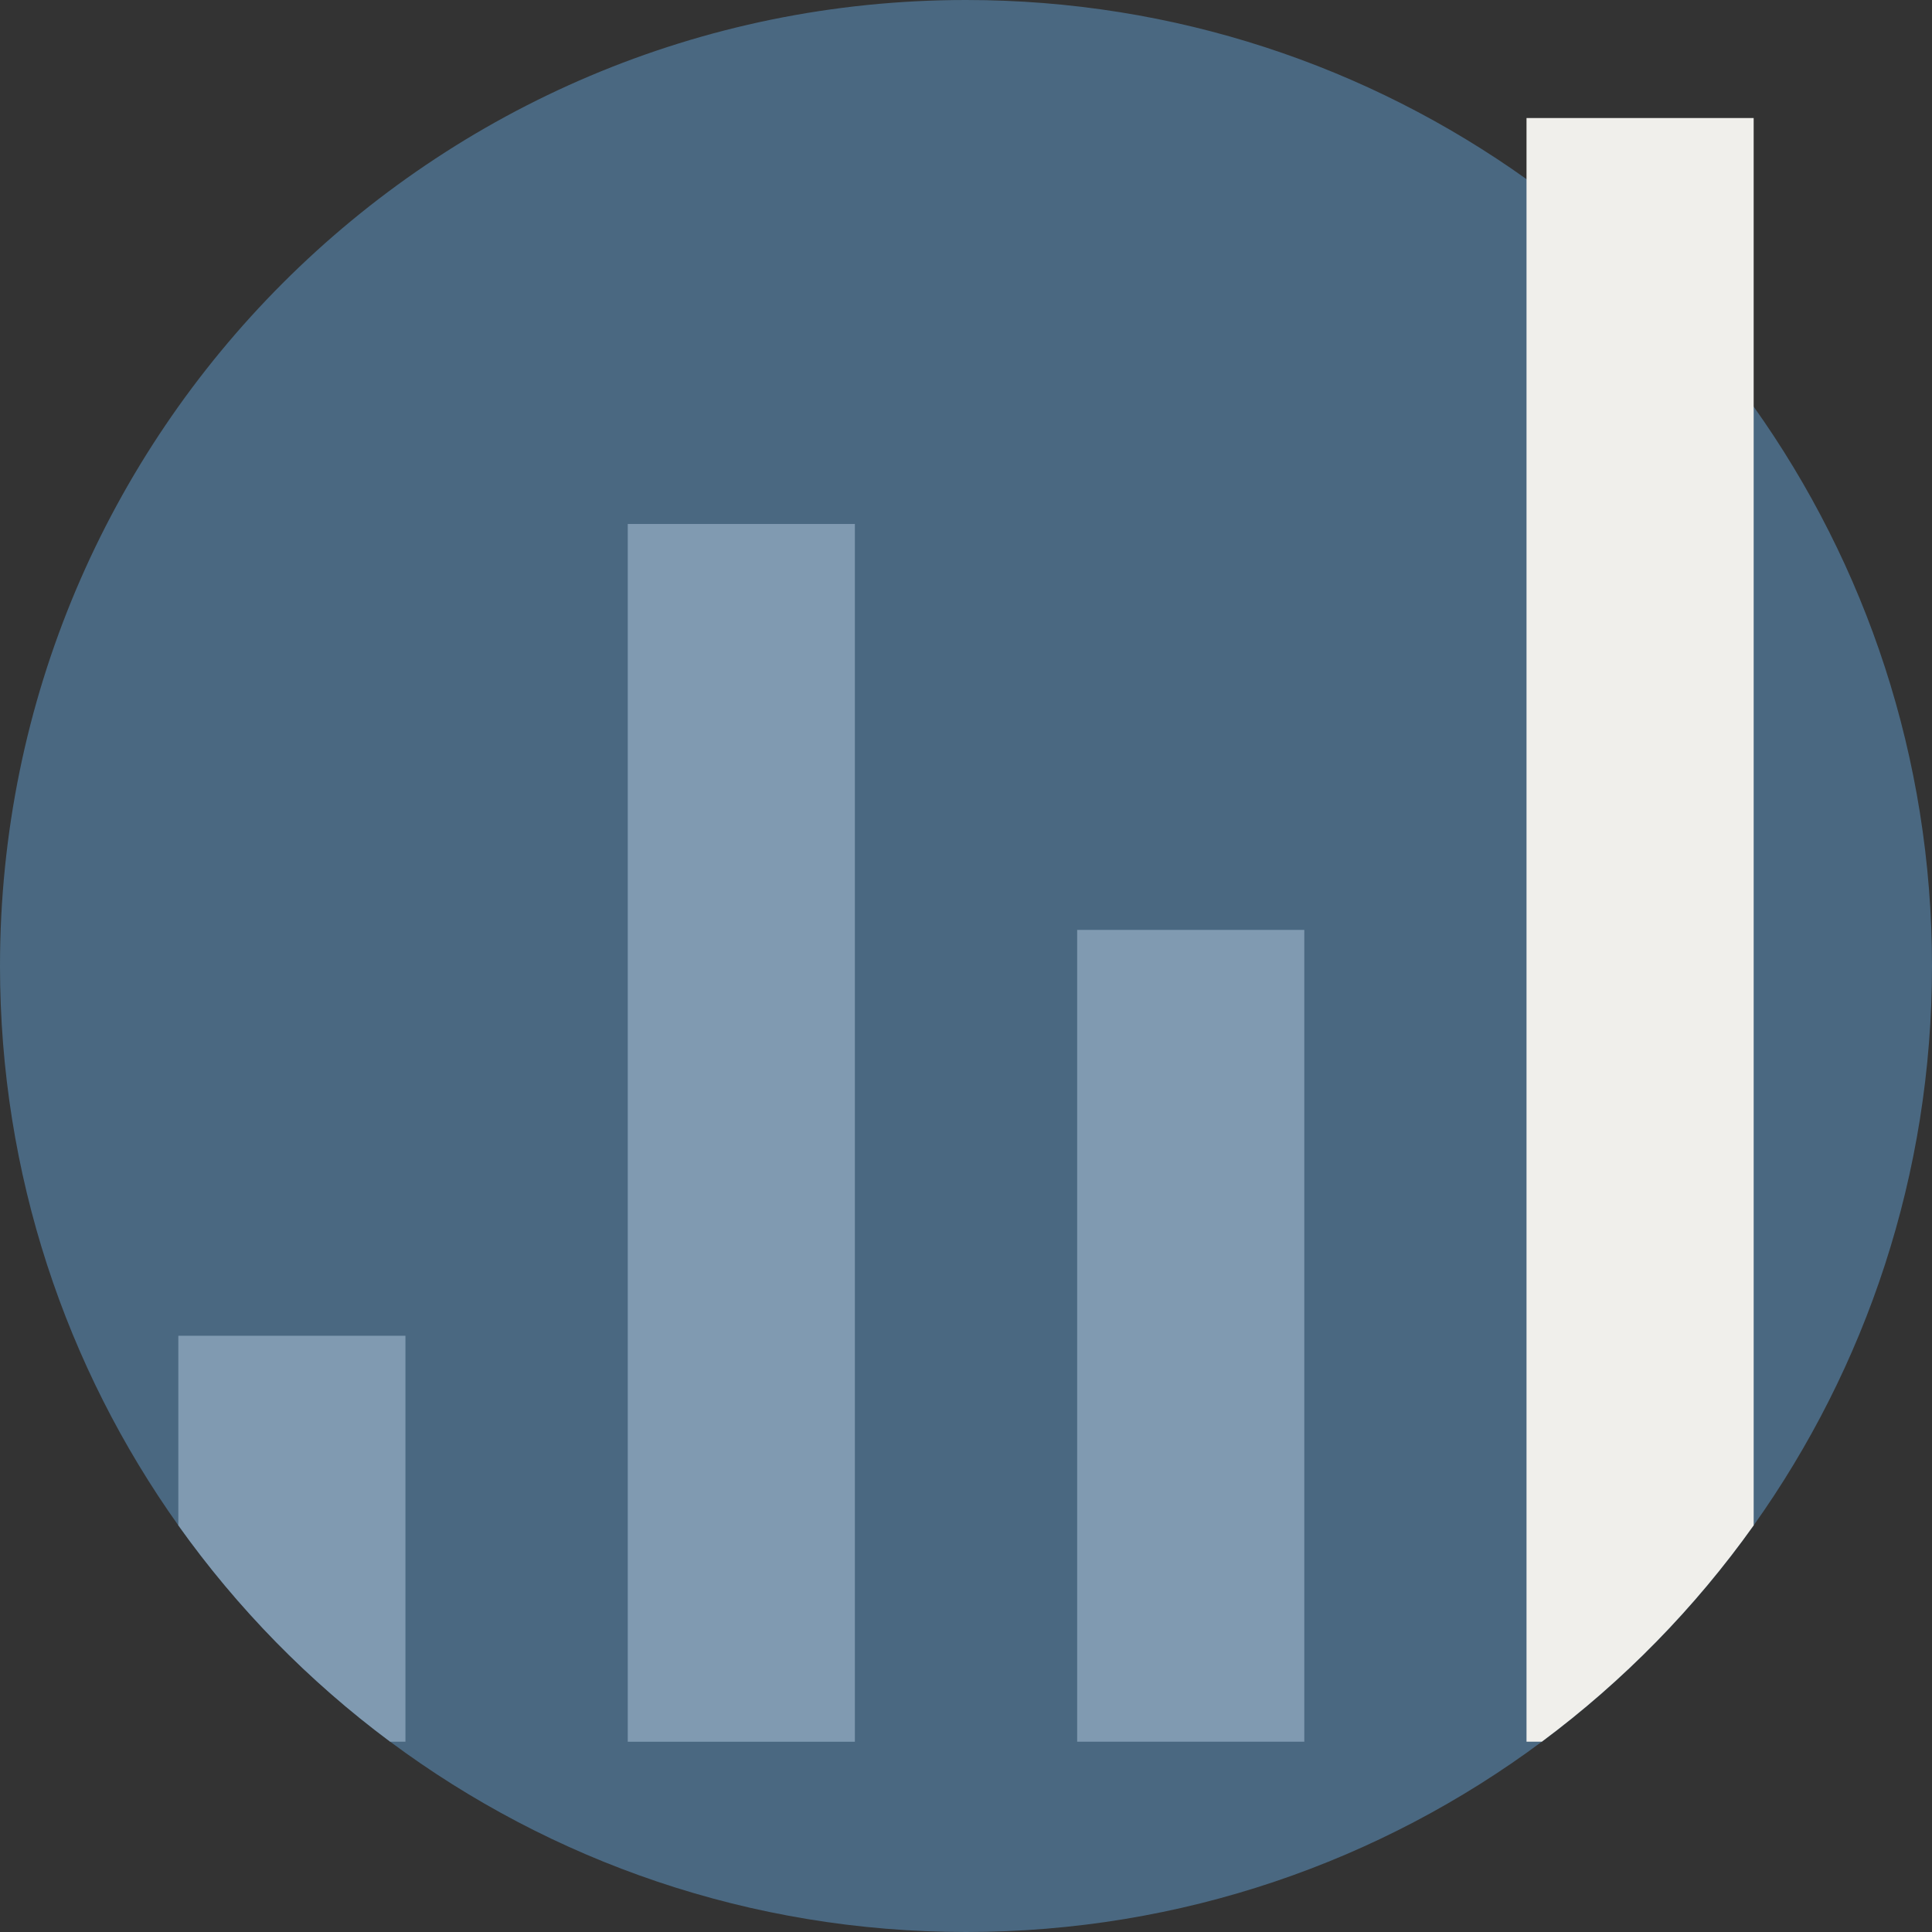 <?xml version="1.0" encoding="iso-8859-1"?>
<!-- Generator: Adobe Illustrator 19.0.0, SVG Export Plug-In . SVG Version: 6.00 Build 0)  -->
<svg version="1.1" id="Capa_1" xmlns="http://www.w3.org/2000/svg" xmlns:xlink="http://www.w3.org/1999/xlink" x="0px" y="0px"
	 viewBox="0 0 512 512" style="enable-background:new 0 0 512 512;" xml:space="preserve">
<rect x="0" y="0" width="512" height="512" fill="#333333" stroke="none"/>
<path style="fill:#4A6881;" d="M512,256c0,55.244-17.502,106.412-47.261,148.24c-15.6,21.922-34.555,41.273-56.132,57.323
	C365.986,493.255,313.187,512,256,512s-109.986-18.745-152.607-50.437c-21.577-16.05-40.532-35.401-56.132-57.323
	C17.502,362.412,0,311.244,0,256C0,114.615,114.615,0,256,0c55.39,0,106.653,17.586,148.543,47.48
	c23.259,16.593,43.624,37,60.197,60.28C494.498,149.588,512,200.756,512,256z"/>
<path style="fill:#F0EFEB;" d="M464.739,31.284V404.24c-15.6,21.922-34.555,41.273-56.132,57.323h-4.065V31.284H464.739z"/>
<g>
	<rect x="166.36" y="138.86" style="fill:#809AB1;" width="60.19" height="322.72"/>
	<path style="fill:#809AB1;" d="M107.447,353.991v107.572h-4.054c-21.577-16.05-40.532-35.401-56.132-57.323v-50.249H107.447z"/>
	<rect x="285.46" y="246.43" style="fill:#809AB1;" width="60.19" height="215.14"/>
</g>
<g>
</g>
<g>
</g>
<g>
</g>
<g>
</g>
<g>
</g>
<g>
</g>
<g>
</g>
<g>
</g>
<g>
</g>
<g>
</g>
<g>
</g>
<g>
</g>
<g>
</g>
<g>
</g>
<g>
</g>
</svg>
